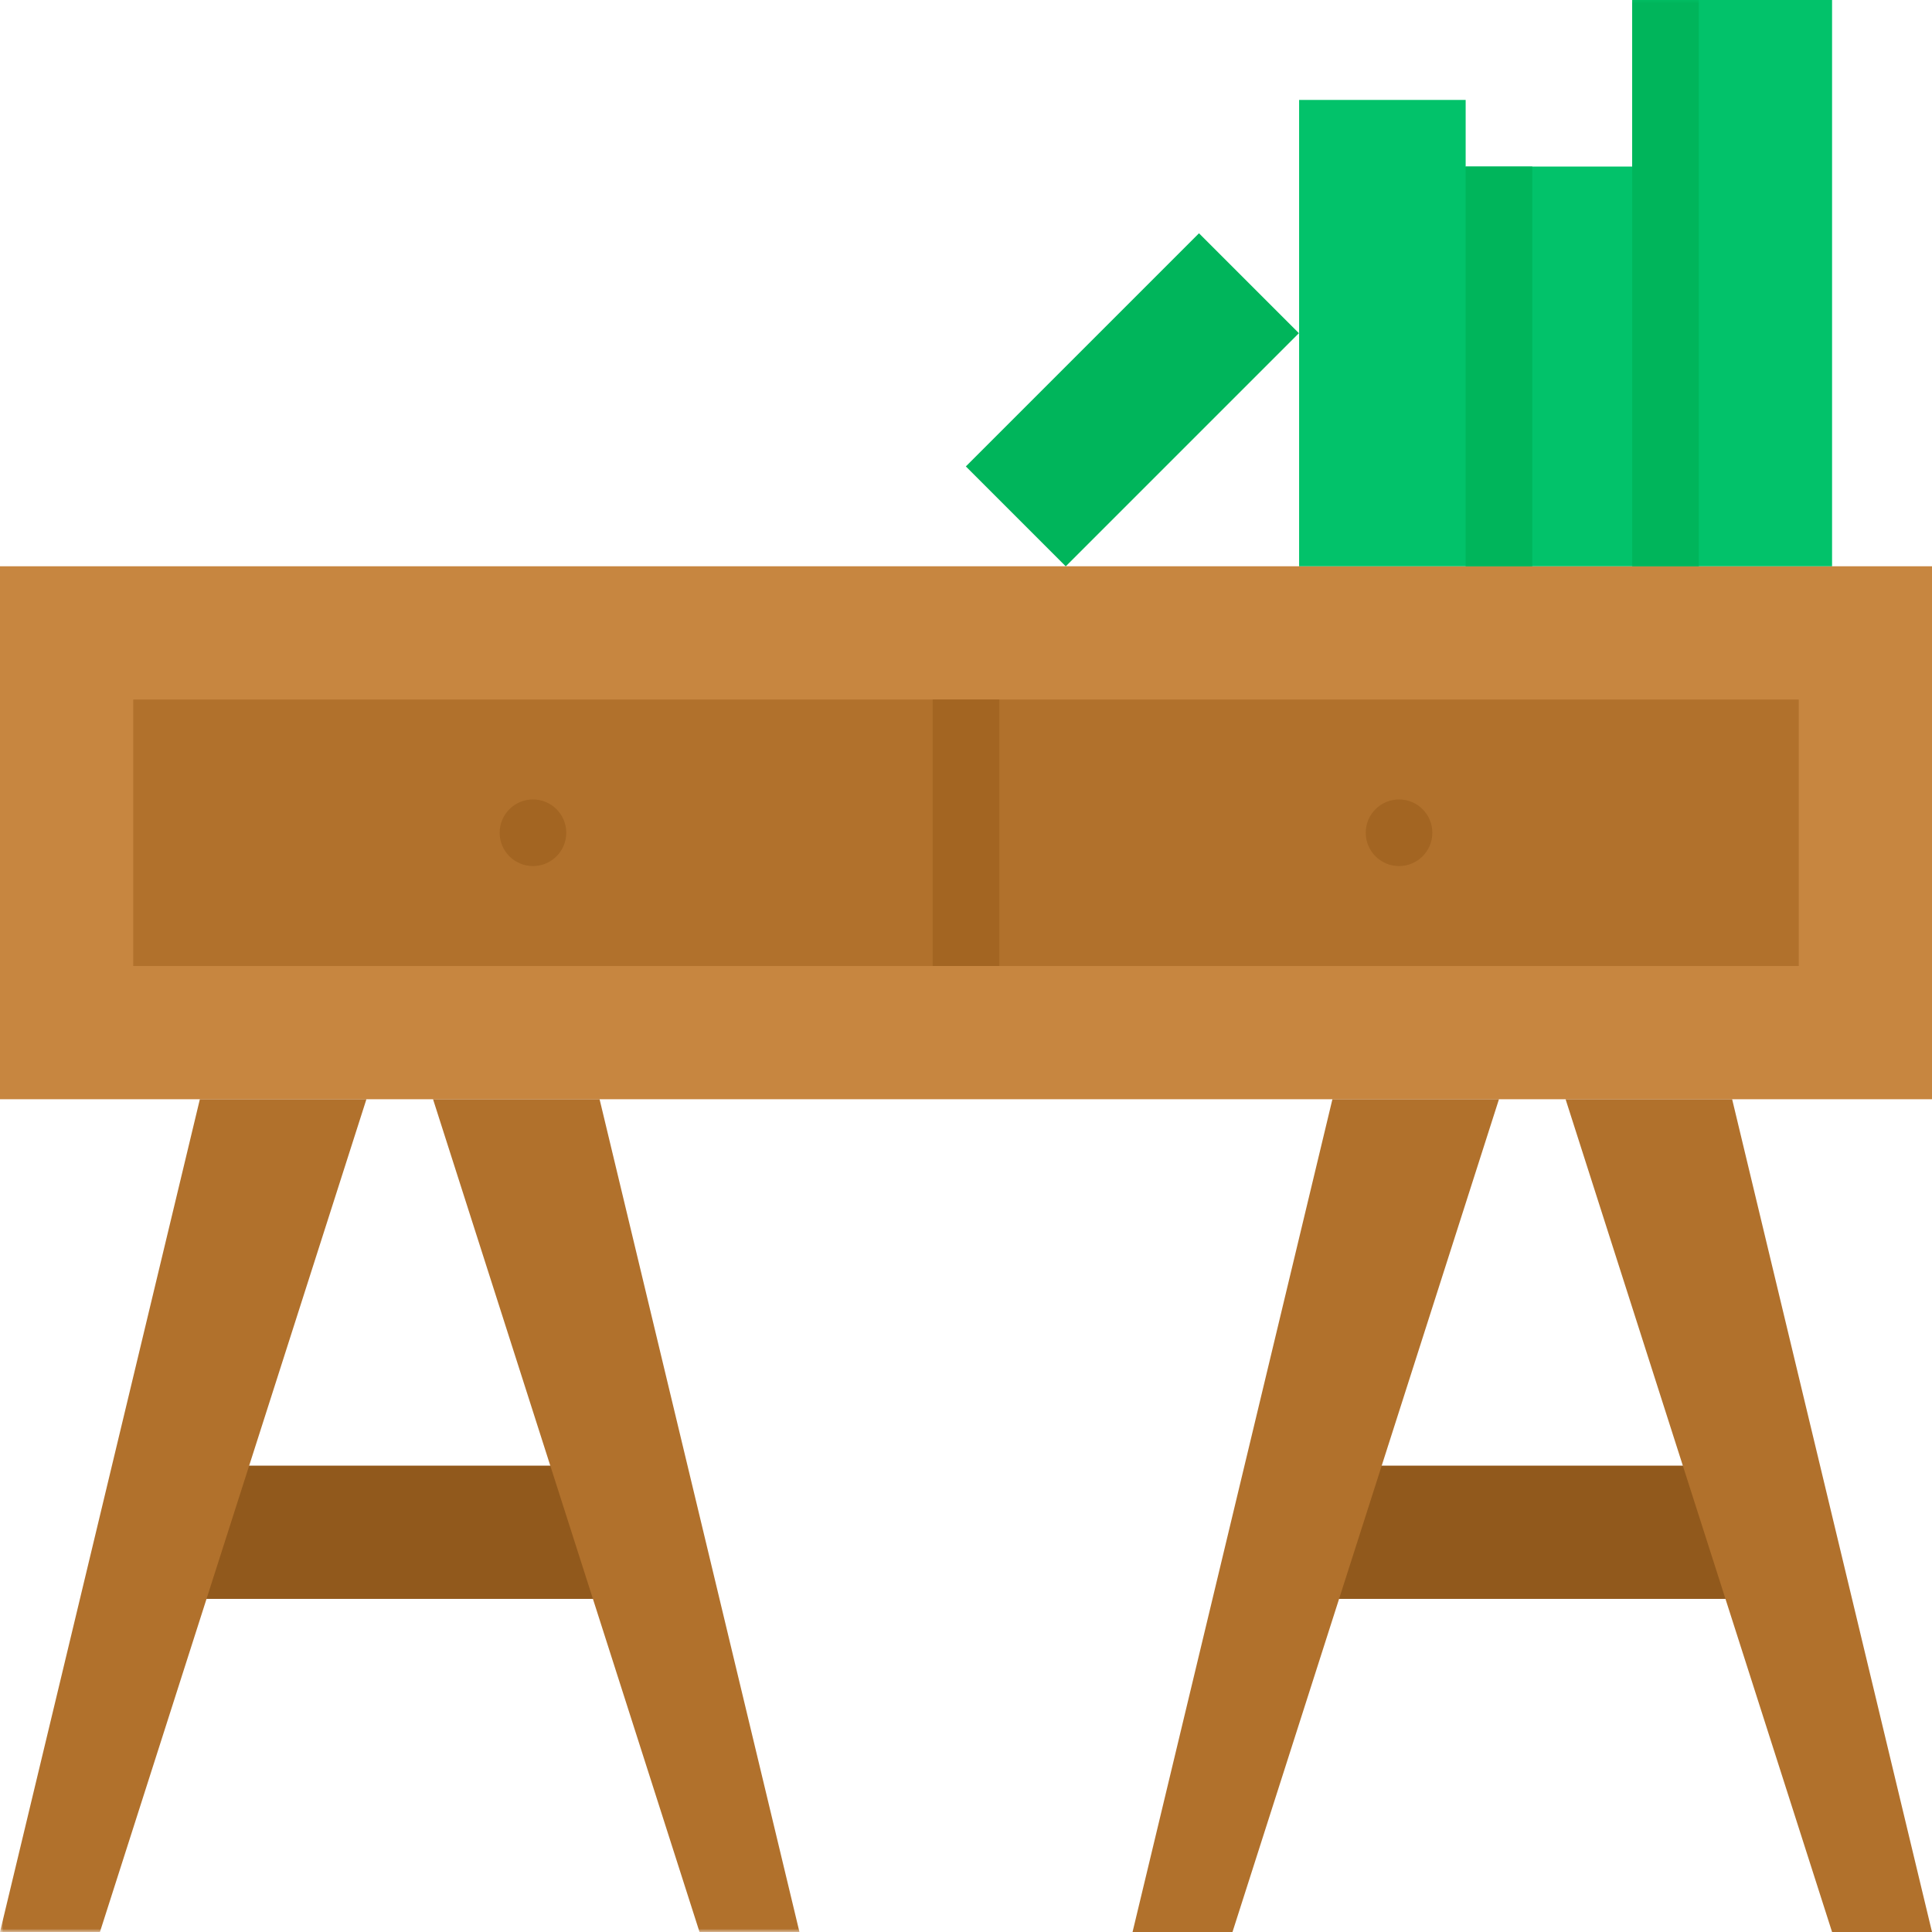 <svg width="294" height="294" viewBox="0 0 294 294" fill="none" xmlns="http://www.w3.org/2000/svg">
<path fill-rule="evenodd" clip-rule="evenodd" d="M197.69 243.31H268.655V223.034H197.69V243.31Z" fill="#91591C"/>
<path fill-rule="evenodd" clip-rule="evenodd" d="M0 167.276H294V86.172H0V167.276Z" fill="#C78640"/>
<path fill-rule="evenodd" clip-rule="evenodd" d="M20.276 147H273.724V106.448H20.276V147Z" fill="#B1712C"/>
<path fill-rule="evenodd" clip-rule="evenodd" d="M141.931 147H152.069V106.448H141.931V147Z" fill="#A36522"/>
<path fill-rule="evenodd" clip-rule="evenodd" d="M81.103 121.655C83.903 121.655 86.172 123.925 86.172 126.724C86.172 129.523 83.903 131.793 81.103 131.793C78.304 131.793 76.034 129.523 76.034 126.724C76.034 123.925 78.304 121.655 81.103 121.655Z" fill="#A36522"/>
<path fill-rule="evenodd" clip-rule="evenodd" d="M212.897 121.655C215.696 121.655 217.966 123.925 217.966 126.724C217.966 129.523 215.696 131.793 212.897 131.793C210.097 131.793 207.828 129.523 207.828 126.724C207.828 123.925 210.097 121.655 212.897 121.655Z" fill="#A36522"/>
<path fill-rule="evenodd" clip-rule="evenodd" d="M228.103 167.276L187.552 294H172.345L202.759 167.276H228.103Z" fill="#B1712C"/>
<path fill-rule="evenodd" clip-rule="evenodd" d="M238.241 167.276L278.793 294H294L263.586 167.276H238.241Z" fill="#B1712C"/>
<path fill-rule="evenodd" clip-rule="evenodd" d="M146.976 70.976L182.453 35.499L197.657 50.703L162.18 86.181L146.976 70.976Z" fill="#00B55B"/>
<path fill-rule="evenodd" clip-rule="evenodd" d="M248.379 25.345H223.035V15.207H197.69V86.172H278.793V0H248.379V25.345Z" fill="#02C26A"/>
<mask id="mask0" mask-type="alpha" maskUnits="userSpaceOnUse" x="0" y="0" width="294" height="294">
<path fill-rule="evenodd" clip-rule="evenodd" d="M0 294H294V0H0V294Z" fill="white"/>
</mask>
<g mask="url(#mask0)">
<path fill-rule="evenodd" clip-rule="evenodd" d="M25.345 243.31H96.31V223.034H25.345V243.31Z" fill="#91591C"/>
<path fill-rule="evenodd" clip-rule="evenodd" d="M55.759 167.276L15.207 294H0L30.414 167.276H55.759Z" fill="#B1712C"/>
<path fill-rule="evenodd" clip-rule="evenodd" d="M65.897 167.276L106.448 294H121.655L91.241 167.276H65.897Z" fill="#B1712C"/>
<path fill-rule="evenodd" clip-rule="evenodd" d="M223.034 86.172H233.172V25.345H223.034V86.172Z" fill="#00B55B"/>
<path fill-rule="evenodd" clip-rule="evenodd" d="M248.379 86.172H258.517V0H248.379V86.172Z" fill="#00B55B"/>
</g>
</svg>
